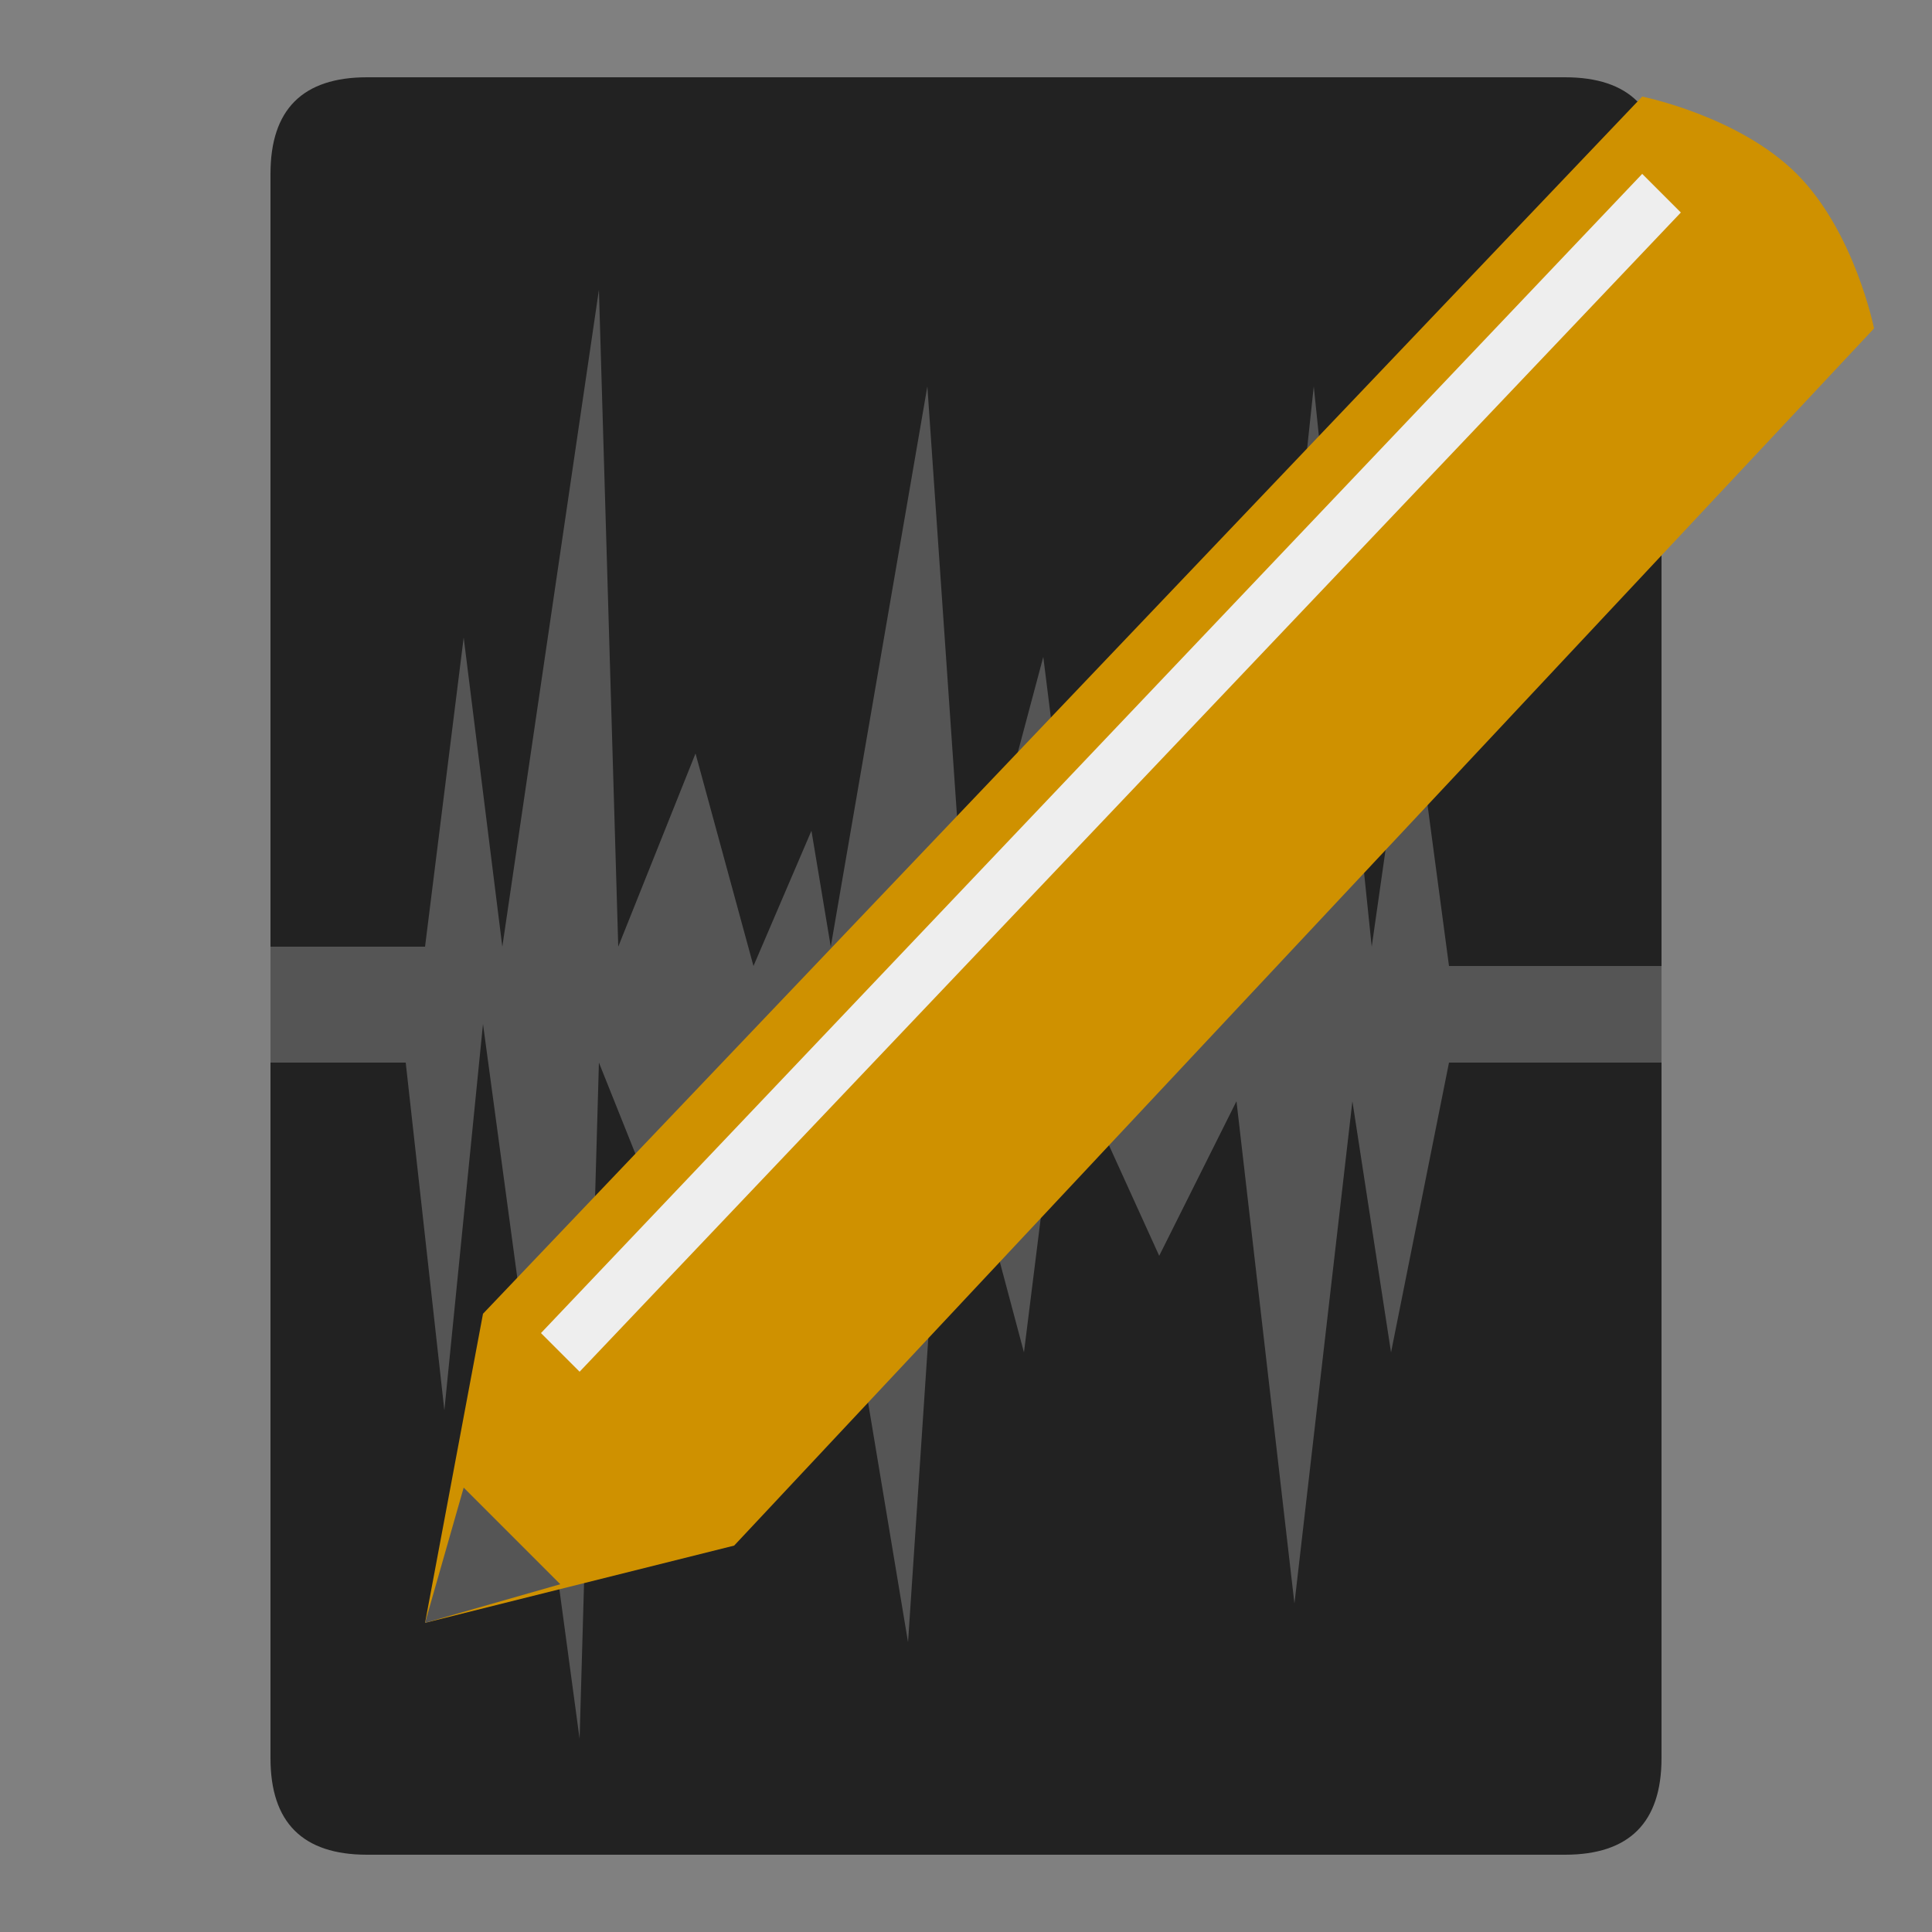 <?xml version="1.0" encoding="UTF-8"?>
<svg xmlns="http://www.w3.org/2000/svg" version="1.1" height="16px" width="16px" viewBox="0 0 100 100">
  <rect x="0" y="0" width="100" height="100" fill="#808080" stroke="none"/>
  <path style="fill:#222222;" d="m 19,4 62,0 q 5,0 5,5 l 0,82 q 0,5 -5,5 l -62,0 q -5,0 -5,-5 l 0,-82 q 0,-5 5,-5 z"/>
  <path style="fill:#555555;" d="m 14,49 8,0 2,-16 2,16 5,-34 1,34 4,-10 3,11 3,-7 1,6 5,-29 2,29 4,-15 2,16 5,-11 c 0,0 4,11 4,10 0,-1 3,-29 3,-29 l 3,29 2,-14 2,15 11,0 0,5 -11,0 L 72,70 70,57 67,83 64,57 60,65 55,54 53,70 49,55 47,85 42,55 41,61 38,55 35,65 31,55 30,90 25,53 23,73 21,55 14,55 z"/>
  <path style="fill:#CF9100" d="M 25,68 85,5 c 0,0 5,1 8,4 3,3 4,8 4,8 L 38,80 22,84 z"/>
  <path style="fill:#eeeeee" d="M 85,9 28,69 30,71 87,11 z"/>
  <path style="fill:#555555" d="m 22,84 7,-2 -5,-5 z"/>
</svg>
